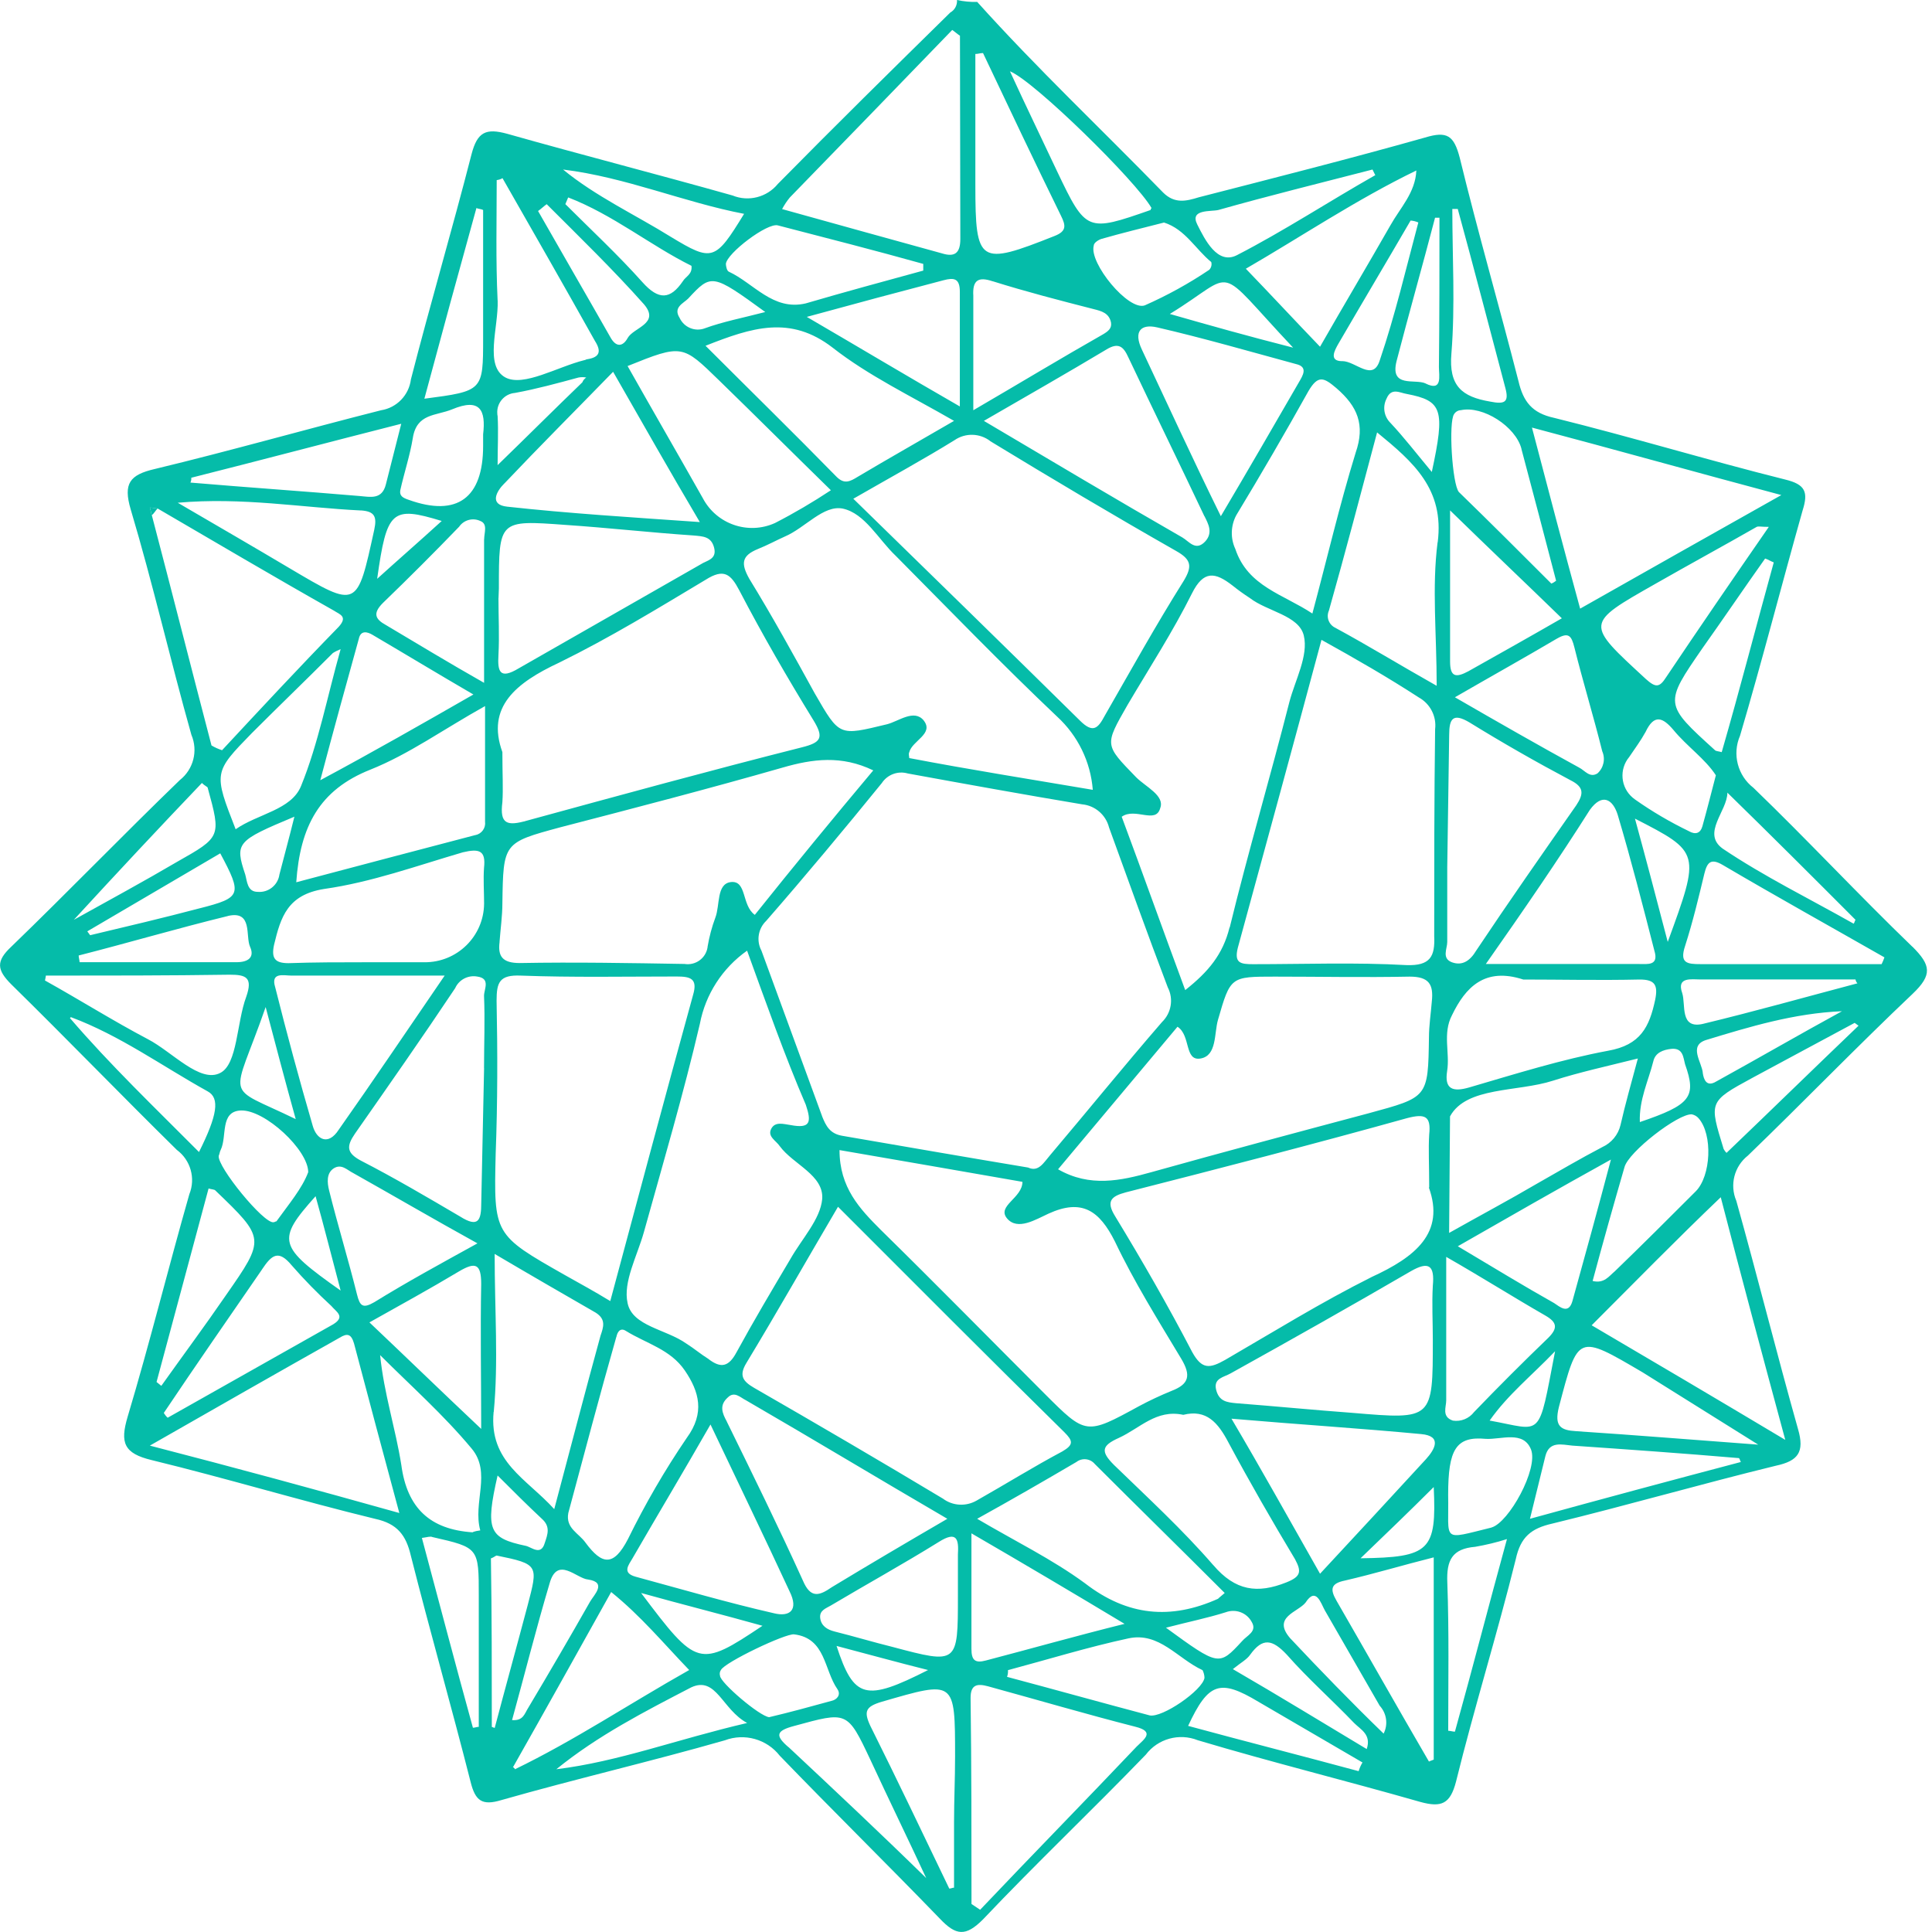 <!-- Generated by IcoMoon.io -->
<svg version="1.1" xmlns="http://www.w3.org/2000/svg" viewBox="0 0 32 32">
<title>powr</title>
<path fill="#05bca9" d="M31.675 15.681c-0.894-0.862-1.738-1.77-2.632-2.632-0.262-0.202-0.355-0.557-0.223-0.862 0.367-1.244 0.686-2.489 1.037-3.733 0.096-0.303 0.047-0.43-0.287-0.511-1.276-0.319-2.536-0.702-3.829-1.022-0.367-0.079-0.511-0.271-0.59-0.607-0.319-1.244-0.67-2.457-0.973-3.701-0.096-0.367-0.207-0.447-0.575-0.335-1.244 0.351-2.504 0.67-3.748 0.99-0.207 0.064-0.399 0.111-0.59-0.079-1.022-1.051-2.090-2.056-3.079-3.157v0c-0.113 0.003-0.225-0.008-0.335-0.032 0.006 0.085-0.037 0.166-0.111 0.207-0.958 0.941-1.914 1.882-2.856 2.839-0.181 0.221-0.485 0.3-0.75 0.192-1.244-0.351-2.489-0.67-3.733-1.022-0.351-0.096-0.494-0.032-0.59 0.335-0.319 1.244-0.686 2.489-1.005 3.733-0.033 0.261-0.234 0.47-0.494 0.511-1.26 0.319-2.489 0.67-3.748 0.973-0.415 0.096-0.526 0.239-0.399 0.67 0.367 1.229 0.654 2.489 1.005 3.733 0.113 0.265 0.035 0.571-0.192 0.75-0.941 0.909-1.851 1.851-2.792 2.76-0.255 0.239-0.239 0.383 0 0.622 0.926 0.909 1.819 1.834 2.743 2.743 0.228 0.169 0.314 0.471 0.207 0.734-0.351 1.229-0.654 2.457-1.022 3.686-0.128 0.43-0.064 0.607 0.399 0.718 1.244 0.303 2.457 0.67 3.701 0.973 0.367 0.079 0.511 0.271 0.59 0.607 0.319 1.26 0.67 2.489 0.99 3.748 0.079 0.319 0.192 0.399 0.511 0.303 1.229-0.351 2.472-0.638 3.701-0.99 0.326-0.123 0.695-0.019 0.909 0.255 0.877 0.909 1.77 1.787 2.649 2.696 0.271 0.287 0.43 0.303 0.718 0.015 0.877-0.926 1.802-1.802 2.696-2.728 0.201-0.265 0.553-0.362 0.862-0.239 1.229 0.367 2.457 0.67 3.686 1.022 0.351 0.096 0.494 0.032 0.59-0.335 0.303-1.229 0.686-2.457 0.99-3.686 0.079-0.367 0.255-0.511 0.607-0.59 1.244-0.303 2.457-0.654 3.701-0.958 0.367-0.079 0.479-0.223 0.367-0.607-0.351-1.244-0.67-2.521-1.022-3.78-0.113-0.265-0.035-0.571 0.192-0.75 0.909-0.877 1.802-1.802 2.728-2.679 0.333-0.317 0.301-0.477-0.003-0.781zM8.018 14.964c0 0.001 0 0.003 0 0.004-0.005 0.541-0.448 0.975-0.99 0.97h-0.99c-0.415 0-0.83 0-1.26 0.015-0.223 0-0.287-0.079-0.239-0.303 0.111-0.462 0.223-0.83 0.83-0.926 0.782-0.111 1.531-0.383 2.297-0.607 0.271-0.064 0.383-0.032 0.351 0.255-0.014 0.192 0.001 0.399 0.001 0.591zM7.97 23.667c-0.658-0.62-1.247-1.192-1.851-1.764 0.511-0.287 1.005-0.558 1.484-0.845 0.271-0.16 0.367-0.128 0.367 0.207-0.015 0.778 0 1.575 0 2.402zM6.2 21.568c-0.192 0.111-0.239 0.064-0.287-0.128-0.143-0.575-0.319-1.148-0.462-1.723-0.032-0.128-0.047-0.287 0.079-0.367 0.128-0.079 0.223 0.032 0.319 0.079 0.654 0.367 1.308 0.75 2.059 1.165-0.607 0.335-1.166 0.639-1.708 0.974zM4.987 13.017c-0.16 0.399-0.718 0.462-1.084 0.718v0c-0.367-0.941-0.367-0.941 0.271-1.595 0.447-0.447 0.894-0.877 1.34-1.324 0.041-0.026 0.083-0.046 0.128-0.064-0.225 0.798-0.369 1.563-0.655 2.265zM5.944 10.577c0.032-0.143 0.143-0.111 0.223-0.064 0.543 0.319 1.069 0.638 1.674 0.99v0c-0.862 0.494-1.644 0.941-2.536 1.42 0.224-0.846 0.431-1.596 0.639-2.345zM4.269 14.772c-0.175 0-0.175-0.175-0.207-0.287-0.175-0.526-0.143-0.558 0.814-0.958-0.090 0.367-0.175 0.67-0.248 0.958-0.024 0.175-0.182 0.302-0.358 0.287zM3.312 15.043c-0.607 0.16-1.212 0.303-1.819 0.447l-0.047-0.064 2.202-1.292c0.367 0.686 0.351 0.734-0.335 0.909zM3.775 15.171c0.415-0.096 0.287 0.335 0.367 0.511 0.079 0.175-0.032 0.255-0.223 0.255h-2.601c0-0.032-0.015-0.079-0.015-0.111 0.813-0.207 1.626-0.447 2.472-0.654zM4.4 16.68c0.159 0.603 0.317 1.206 0.498 1.856-1.21-0.589-1.054-0.257-0.498-1.856zM3.989 18.393c0.399-0.015 1.116 0.654 1.116 1.022v0c-0.102 0.271-0.319 0.526-0.526 0.814-0.015 0-0.032 0.015-0.047 0.015-0.16 0.032-0.941-0.926-0.909-1.101 0.015-0.032 0.015-0.064 0.032-0.096 0.11-0.224-0.017-0.639 0.334-0.654zM4.34 21.025c0.16-0.239 0.271-0.335 0.494-0.064 0.206 0.236 0.424 0.458 0.654 0.67 0.079 0.096 0.239 0.175 0.032 0.303-0.909 0.511-1.834 1.037-2.743 1.548-0.026-0.023-0.046-0.050-0.064-0.079 0.535-0.798 1.078-1.58 1.627-2.377zM5.227 19.813v0c0.143 0.511 0.271 1.022 0.415 1.563-1.037-0.734-1.069-0.83-0.415-1.563zM5.61 18.712c-0.175 0.271-0.367 0.16-0.43-0.064-0.223-0.766-0.43-1.531-0.622-2.297-0.079-0.255 0.143-0.192 0.271-0.192h2.536c-0.623 0.91-1.182 1.74-1.755 2.553zM7.874 13.831c-0.973 0.255-1.946 0.511-2.967 0.782v0c0.064-0.926 0.383-1.531 1.229-1.866 0.638-0.255 1.212-0.67 1.898-1.052v1.914c0.014 0.104-0.055 0.202-0.16 0.223zM8.018 8.933v2.377c-0.59-0.335-1.116-0.654-1.627-0.958-0.175-0.096-0.223-0.192-0.047-0.367 0.43-0.415 0.845-0.83 1.26-1.26 0.078-0.114 0.227-0.154 0.351-0.096 0.128 0.049 0.064 0.192 0.064 0.303zM6.247 9.587c0.16-1.133 0.239-1.212 1.069-0.958-0.367 0.335-0.734 0.654-1.069 0.958zM7.891 3.446c0.032 0.015 0.079 0.015 0.111 0.032v2.121c0 0.877 0 0.877-0.973 1.005 0.287-1.069 0.574-2.121 0.862-3.158zM6.837 7.258c0.064-0.415 0.383-0.367 0.654-0.479 0.462-0.192 0.558 0.015 0.511 0.415v0.192c0 0.862-0.43 1.18-1.229 0.894-0.096-0.032-0.16-0.064-0.143-0.16 0.064-0.288 0.16-0.575 0.207-0.862zM3.168 7.913c1.139-0.287 2.281-0.59 3.478-0.894-0.096 0.383-0.175 0.686-0.255 1.005-0.064 0.255-0.255 0.207-0.43 0.192-0.926-0.079-1.866-0.143-2.807-0.223 0.012-0.026 0.017-0.054 0.014-0.081zM5.976 8.454c0.223 0.015 0.271 0.096 0.223 0.319-0.287 1.308-0.271 1.308-1.404 0.638-0.59-0.351-1.197-0.702-1.851-1.084 1.071-0.095 2.060 0.081 3.033 0.128zM2.514 8.535c-0.015-0.047-0.015-0.079-0.032-0.128 0.047 0 0.079 0.015 0.128 0.015v0c0.958 0.558 1.93 1.133 2.919 1.691 0.096 0.064 0.239 0.096 0.079 0.271-0.654 0.67-1.292 1.356-1.93 2.042-0.061-0.020-0.12-0.046-0.175-0.079-0.334-1.276-0.653-2.536-0.988-3.812zM3.344 12.969c0.047 0.047 0.096 0.064 0.096 0.079 0.223 0.814 0.223 0.814-0.511 1.229-0.543 0.319-1.101 0.622-1.706 0.958 0.734-0.799 1.42-1.532 2.121-2.266zM0.76 16.159v0c1.022 0 2.026 0 3.047-0.015 0.271 0 0.383 0.047 0.271 0.367-0.16 0.43-0.143 1.116-0.43 1.26-0.335 0.175-0.798-0.351-1.197-0.558-0.575-0.303-1.133-0.654-1.706-0.973 0.005-0.027 0.012-0.054 0.015-0.081zM1.159 16.862l0.015-0.015c0.814 0.303 1.516 0.814 2.265 1.229 0.207 0.111 0.16 0.399-0.143 1.005-0.732-0.736-1.467-1.438-2.137-2.218zM3.455 19.685c0.047 0.015 0.096 0.015 0.111 0.032 0.83 0.798 0.83 0.798 0.175 1.738-0.351 0.511-0.718 1.005-1.069 1.499l-0.079-0.064 0.862-3.206zM2.482 23.944c1.116-0.638 2.121-1.212 3.143-1.787 0.128-0.079 0.192-0.064 0.239 0.096 0.239 0.909 0.479 1.802 0.75 2.807-1.42-0.398-2.713-0.749-4.132-1.116zM7.929 28.602c-0.032 0-0.064 0.015-0.096 0.015-0.287-1.037-0.558-2.074-0.845-3.143h-0.006c0.111-0.015 0.143-0.032 0.182-0.015 0.766 0.175 0.766 0.175 0.766 0.973v2.17zM7.955 25.348c-0.111 0.015-0.128 0.032-0.128 0.032-0.702-0.047-1.084-0.399-1.18-1.116-0.096-0.607-0.287-1.18-0.351-1.819 0.511 0.511 1.052 0.99 1.516 1.548 0.334 0.398 0.015 0.894 0.143 1.356zM8.018 17.692l-0.047 2.234c0 0.287-0.047 0.415-0.351 0.223-0.543-0.319-1.084-0.638-1.644-0.926-0.239-0.128-0.239-0.239-0.096-0.447 0.558-0.798 1.116-1.595 1.659-2.409 0.063-0.141 0.215-0.22 0.367-0.192 0.223 0.032 0.111 0.207 0.111 0.319 0.017 0.399 0 0.799 0 1.198zM21.737 10.162c-0.479-0.319-1.069-0.447-1.276-1.069-0.083-0.178-0.077-0.385 0.015-0.558 0.415-0.686 0.814-1.372 1.197-2.059 0.16-0.271 0.255-0.223 0.462-0.047 0.351 0.303 0.479 0.607 0.319 1.069-0.27 0.877-0.477 1.77-0.717 2.664zM23.732 22.19v0c0 1.324 0 1.324-1.324 1.212-0.638-0.047-1.292-0.111-1.93-0.16-0.16-0.015-0.287-0.032-0.335-0.223-0.047-0.192 0.128-0.207 0.239-0.271 1.005-0.558 1.994-1.116 2.983-1.691 0.303-0.175 0.399-0.096 0.367 0.239-0.017 0.303 0 0.59 0 0.894zM17.972 26.225c-0.543-0.399-1.165-0.702-1.787-1.069 0.575-0.319 1.101-0.622 1.644-0.941 0.093-0.072 0.227-0.058 0.303 0.032 0.702 0.702 1.42 1.404 2.153 2.138v0c-0.096 0.079-0.111 0.096-0.111 0.096-0.782 0.351-1.499 0.287-2.202-0.256zM18.626 26.896c-0.83 0.207-1.563 0.415-2.297 0.607-0.175 0.047-0.239 0-0.239-0.192v-1.914c0.877 0.509 1.659 0.972 2.536 1.499zM10.523 26.114c-0.223-0.064-0.111-0.192-0.047-0.303 0.415-0.718 0.845-1.436 1.292-2.217v0c0.462 0.973 0.894 1.866 1.308 2.76 0.16 0.319 0 0.43-0.255 0.367-0.767-0.175-1.532-0.399-2.298-0.607zM12.629 26.928c-1.052 0.702-1.084 0.686-2.010-0.543 0.685 0.191 1.324 0.351 2.010 0.543zM10.21 22.142c0.015-0.079 0.064-0.16 0.16-0.096 0.335 0.207 0.734 0.303 0.973 0.654s0.335 0.702 0.032 1.116c-0.364 0.534-0.689 1.095-0.973 1.674-0.239 0.462-0.43 0.43-0.702 0.064-0.111-0.16-0.335-0.239-0.287-0.494v0c0.262-0.972 0.518-1.946 0.796-2.919zM8.242 6.891c-0.003-0.013-0.005-0.027-0.005-0.040-0.014-0.175 0.118-0.329 0.293-0.343 0.351-0.064 0.702-0.16 1.052-0.255v0c0.042-0.008 0.086-0.008 0.128 0-0.029 0.019-0.053 0.047-0.064 0.079-0.447 0.43-0.894 0.877-1.404 1.372 0-0.303 0.015-0.558 0-0.814zM8.353 8.009c0.575-0.607 1.165-1.197 1.802-1.851v0c0.494 0.862 0.926 1.627 1.436 2.489-1.133-0.079-2.17-0.143-3.19-0.255-0.303-0.032-0.177-0.256-0.049-0.383zM13.792 5.759c0.59 0.462 1.292 0.798 2.010 1.212-0.575 0.335-1.084 0.622-1.595 0.926-0.128 0.079-0.223 0.128-0.351 0-0.702-0.718-1.42-1.42-2.17-2.17 0.767-0.303 1.404-0.511 2.106 0.032zM13.362 5.249v0c0.814-0.223 1.531-0.415 2.265-0.607 0.175-0.047 0.271-0.032 0.271 0.192v1.898c-0.862-0.495-1.659-0.973-2.536-1.484zM15.299 11.932c-0.16-0.192-0.415 0.015-0.607 0.064-0.798 0.192-0.782 0.207-1.197-0.511-0.351-0.638-0.702-1.276-1.084-1.898-0.143-0.255-0.128-0.383 0.143-0.494 0.16-0.064 0.303-0.143 0.447-0.207 0.335-0.143 0.638-0.526 0.958-0.462 0.367 0.079 0.59 0.511 0.877 0.782 0.887 0.894 1.764 1.802 2.674 2.664 0.343 0.315 0.554 0.748 0.59 1.212v0c-1.031-0.175-2.042-0.335-3.040-0.526 0-0.032-0.015-0.064 0-0.096 0.047-0.192 0.415-0.305 0.239-0.527zM8.257 9.906l0.006-0.16c0-1.133 0-1.133 1.101-1.052 0.702 0.047 1.42 0.128 2.121 0.175 0.16 0.015 0.297 0.015 0.344 0.207s-0.128 0.207-0.223 0.271l-3.015 1.723c-0.319 0.192-0.351 0.047-0.335-0.223 0.017-0.32 0-0.622 0-0.942zM9.262 10.975c0.845-0.415 1.627-0.894 2.425-1.372 0.303-0.192 0.415-0.096 0.558 0.175 0.383 0.734 0.798 1.452 1.229 2.153 0.175 0.287 0.128 0.367-0.192 0.447-1.516 0.383-3.031 0.798-4.546 1.212-0.335 0.096-0.462 0.064-0.415-0.303 0.015-0.223 0-0.462 0-0.83v0c-0.271-0.748 0.224-1.147 0.941-1.482zM8.274 15.601c0.015-0.207 0.047-0.43 0.047-0.638 0.015-1.005 0.015-1.005 0.958-1.26 1.229-0.319 2.457-0.638 3.686-0.99 0.494-0.143 0.973-0.207 1.499 0.047v0c-0.67 0.798-1.324 1.595-1.962 2.393-0.223-0.16-0.128-0.575-0.399-0.543-0.239 0.032-0.175 0.383-0.255 0.59-0.058 0.155-0.1 0.315-0.128 0.479 0 0.004-0.001 0.009-0.001 0.013-0.029 0.181-0.2 0.303-0.382 0.274-0.909-0.015-1.819-0.032-2.728-0.015-0.287 0-0.366-0.111-0.334-0.351zM11.671 5.439c-0.163 0.059-0.343-0.018-0.415-0.175-0.111-0.175 0.064-0.239 0.143-0.319 0.383-0.415 0.399-0.415 1.276 0.223-0.367 0.096-0.702 0.16-1.005 0.271zM11.31 4.658c-0.207 0.303-0.399 0.319-0.67 0.015-0.399-0.447-0.845-0.862-1.276-1.292 0.015-0.032 0.032-0.079 0.047-0.111 0.744 0.287 1.366 0.798 2.042 1.133 0.017 0.142-0.095 0.174-0.143 0.255zM11.911 6.301c0.607 0.59 1.197 1.18 1.851 1.819-0.298 0.197-0.607 0.379-0.926 0.543-0.445 0.201-0.97 0.019-1.197-0.415-0.415-0.734-0.83-1.452-1.244-2.185v0c0.909-0.367 0.909-0.352 1.516 0.238zM8.225 16.574c0-0.303 0.047-0.43 0.399-0.415 0.862 0.032 1.723 0.015 2.585 0.015 0.223 0 0.351 0.032 0.271 0.303-0.462 1.674-0.909 3.35-1.372 5.073-0.287-0.175-0.526-0.303-0.75-0.43-1.18-0.67-1.18-0.67-1.148-2.010 0.032-0.846 0.032-1.691 0.015-2.537zM12.039 23.546c-0.079-0.143-0.128-0.271 0.015-0.399 0.111-0.111 0.207 0 0.303 0.047 1.101 0.638 2.185 1.292 3.334 1.962-0.686 0.399-1.308 0.766-1.914 1.133-0.207 0.143-0.351 0.192-0.479-0.111-0.398-0.877-0.83-1.755-1.26-2.632zM11.735 22.509c-0.128-0.079-0.239-0.175-0.367-0.255-0.335-0.239-0.894-0.287-0.973-0.67-0.079-0.351 0.16-0.782 0.271-1.18 0.319-1.148 0.654-2.281 0.926-3.446 0.093-0.49 0.374-0.924 0.782-1.212 0.319 0.877 0.622 1.738 0.973 2.553 0.096 0.287 0.079 0.399-0.255 0.335-0.111-0.015-0.255-0.064-0.319 0.064s0.079 0.192 0.143 0.287c0.223 0.303 0.734 0.479 0.702 0.877-0.032 0.335-0.335 0.654-0.526 0.99-0.303 0.511-0.607 1.022-0.894 1.548-0.128 0.238-0.256 0.269-0.463 0.11zM13.617 18.489c-0.335-0.909-0.67-1.834-1.005-2.743-0.088-0.164-0.055-0.366 0.079-0.494 0.654-0.75 1.292-1.516 1.914-2.281 0.093-0.142 0.268-0.207 0.43-0.16 0.958 0.175 1.93 0.351 2.887 0.511 0.215 0.020 0.394 0.174 0.447 0.383 0.319 0.877 0.638 1.77 0.973 2.649 0.099 0.192 0.059 0.425-0.096 0.575-0.622 0.718-1.229 1.467-1.851 2.202-0.111 0.128-0.192 0.287-0.367 0.207v0c-1.052-0.175-2.059-0.351-3.079-0.526-0.204-0.035-0.268-0.163-0.332-0.321zM16.935 19.574c0 0.271-0.43 0.399-0.255 0.607s0.479 0.015 0.686-0.079c0.558-0.255 0.845-0.047 1.101 0.462 0.319 0.67 0.718 1.308 1.101 1.946 0.16 0.271 0.128 0.415-0.16 0.526-0.186 0.076-0.366 0.16-0.543 0.255-0.877 0.479-0.877 0.479-1.563-0.207-0.909-0.909-1.802-1.819-2.711-2.711-0.351-0.351-0.686-0.702-0.686-1.324 1.020 0.175 2.025 0.351 3.030 0.526zM20.302 26.704c0.164-0.061 0.347 0.006 0.43 0.16 0.096 0.16-0.079 0.223-0.16 0.319-0.383 0.415-0.383 0.415-1.26-0.223 0.367-0.096 0.686-0.16 0.99-0.256zM20.095 25.923c-0.511-0.59-1.084-1.116-1.644-1.659-0.223-0.223-0.207-0.319 0.079-0.447 0.351-0.16 0.622-0.479 1.069-0.383v0c0.383-0.096 0.575 0.128 0.75 0.462 0.351 0.654 0.718 1.292 1.101 1.93 0.111 0.207 0.096 0.287-0.143 0.383-0.479 0.191-0.846 0.143-1.212-0.287zM22.716 21.153c-0.83 0.415-1.627 0.909-2.425 1.372-0.255 0.143-0.383 0.16-0.543-0.128-0.399-0.766-0.83-1.516-1.276-2.249-0.16-0.255-0.064-0.335 0.175-0.399 1.563-0.399 3.111-0.798 4.658-1.229 0.303-0.079 0.399-0.032 0.367 0.271-0.015 0.239 0 0.494 0 0.877h-0.006c0.271 0.75-0.218 1.15-0.951 1.485zM23.715 16.591c-0.015 0.192-0.047 0.399-0.047 0.59-0.015 1.005-0.015 0.99-1.005 1.26-1.197 0.319-2.393 0.638-3.59 0.973-0.511 0.143-1.022 0.255-1.548-0.047l1.978-2.361c0.223 0.143 0.111 0.575 0.383 0.526 0.271-0.047 0.223-0.415 0.287-0.638 0.207-0.718 0.207-0.718 0.941-0.718s1.484 0.015 2.234 0c0.32 0 0.399 0.127 0.367 0.415zM20.365 15.362c-0.111 0.447-0.351 0.734-0.734 1.037-0.367-0.99-0.702-1.93-1.052-2.871v0c0.223-0.16 0.565 0.128 0.638-0.143 0.079-0.207-0.239-0.351-0.399-0.511-0.526-0.543-0.526-0.526-0.143-1.197 0.367-0.622 0.75-1.212 1.069-1.851 0.192-0.383 0.383-0.351 0.67-0.128 0.092 0.074 0.188 0.143 0.287 0.207 0.287 0.223 0.814 0.287 0.894 0.622s-0.143 0.734-0.239 1.101c-0.317 1.246-0.685 2.49-0.988 3.734zM21.466 6.030c0.207 0.047 0.111 0.192 0.047 0.303-0.415 0.718-0.83 1.436-1.292 2.217v0c-0.479-0.973-0.894-1.882-1.308-2.76-0.143-0.303-0.015-0.43 0.255-0.367 0.767 0.177 1.532 0.399 2.298 0.607zM19.376 5.2c1.148-0.702 0.702-0.862 2.042 0.558-0.75-0.191-1.372-0.366-2.042-0.558zM19.95 8.55c0.064 0.128 0.143 0.271 0.015 0.415-0.16 0.175-0.271 0-0.383-0.064-1.084-0.622-2.153-1.26-3.286-1.93 0.718-0.415 1.388-0.798 2.026-1.18 0.207-0.128 0.287-0.047 0.367 0.128 0.415 0.877 0.845 1.755 1.26 2.632zM22.231 5.982c-0.223 0-0.128-0.175-0.064-0.287 0.399-0.686 0.798-1.356 1.197-2.042 0.044 0.003 0.087 0.014 0.128 0.032v0c-0.201 0.75-0.383 1.531-0.638 2.281-0.113 0.366-0.399 0.015-0.623 0.015zM23.029 3.733c-0.383 0.67-0.782 1.34-1.165 2.010-0.43-0.447-0.814-0.862-1.229-1.292 0.909-0.526 1.834-1.148 2.824-1.627-0.015 0.366-0.27 0.622-0.43 0.909zM20.18 3.478c0.845-0.239 1.691-0.447 2.553-0.67l0.047 0.096h-0.006c-0.759 0.43-1.516 0.926-2.29 1.324-0.319 0.16-0.526-0.255-0.654-0.511s0.223-0.209 0.351-0.239zM19.28 3.686c0.351 0.111 0.526 0.447 0.782 0.654 0.013 0.045 0 0.093-0.032 0.128-0.338 0.228-0.696 0.425-1.069 0.59-0.271 0.096-0.926-0.702-0.845-0.99 0-0.047 0.079-0.096 0.128-0.111 0.334-0.096 0.668-0.177 1.036-0.271zM19.073 3.446c-0.009 0.008-0.015 0.019-0.015 0.032-1.052 0.367-1.069 0.367-1.548-0.638-0.255-0.543-0.511-1.069-0.782-1.659 0.399 0.159 2.090 1.818 2.345 2.265zM16.154 0.894c0.047 0 0.079-0.015 0.128-0.015 0.43 0.909 0.862 1.819 1.292 2.696 0.079 0.16 0.096 0.255-0.111 0.335-1.244 0.494-1.308 0.462-1.308-0.845v-2.171zM16.441 4.658c0.558 0.175 1.116 0.319 1.674 0.462 0.128 0.032 0.255 0.064 0.287 0.223 0.015 0.096-0.047 0.143-0.128 0.192-0.702 0.399-1.388 0.814-2.153 1.26v-1.897c-0.015-0.256 0.081-0.32 0.32-0.239zM16.4 7.306c1.022 0.622 2.042 1.229 3.079 1.819 0.255 0.143 0.271 0.255 0.128 0.494-0.462 0.734-0.877 1.484-1.308 2.234-0.111 0.207-0.192 0.303-0.415 0.079-1.229-1.212-2.457-2.409-3.748-3.669h-0.006c0.638-0.367 1.165-0.654 1.681-0.973 0.179-0.123 0.417-0.117 0.59 0.015zM13.082 3.271c0.902-0.926 1.796-1.851 2.69-2.775 0.047 0.032 0.079 0.064 0.128 0.096l0.006 3.366c0 0.239-0.096 0.303-0.303 0.239-0.862-0.239-1.738-0.479-2.649-0.734 0.037-0.069 0.079-0.133 0.128-0.192zM12.883 3.733c0.798 0.207 1.612 0.415 2.409 0.638v0.111c-0.638 0.175-1.292 0.351-1.946 0.543-0.543 0.128-0.862-0.335-1.276-0.526-0.032-0.015-0.047-0.096-0.047-0.128 0.015-0.175 0.685-0.685 0.86-0.638zM12.325 3.541c-0.479 0.782-0.526 0.798-1.212 0.383-0.59-0.367-1.244-0.67-1.787-1.116 1.043 0.128 2.001 0.543 2.999 0.734zM9.055 3.382c0.543 0.543 1.101 1.084 1.612 1.659 0.271 0.319-0.175 0.383-0.271 0.558-0.079 0.143-0.192 0.16-0.287-0.015-0.399-0.702-0.798-1.388-1.197-2.089 0.049-0.033 0.096-0.081 0.143-0.113zM8.242 4.977c-0.032-0.67-0.015-1.324-0.015-1.994 0.033-0.004 0.067-0.014 0.096-0.032v0c0.511 0.894 1.022 1.787 1.531 2.696 0.111 0.175 0.079 0.271-0.128 0.303-0.015 0-0.032 0.015-0.047 0.015-0.447 0.111-1.005 0.447-1.308 0.287-0.352-0.191-0.113-0.828-0.128-1.275zM8.178 23.386c0.079-0.83 0.015-1.674 0.015-2.617 0.622 0.367 1.148 0.67 1.674 0.973 0.175 0.111 0.128 0.239 0.079 0.383-0.255 0.926-0.494 1.851-0.766 2.871-0.461-0.509-1.083-0.781-1.004-1.61zM8.242 24.439v0c0.255 0.255 0.494 0.494 0.734 0.718 0.143 0.128 0.096 0.255 0.047 0.399-0.064 0.223-0.223 0.064-0.319 0.047-0.605-0.128-0.67-0.256-0.462-1.165zM8.193 28.619c-0.015 0-0.032-0.015-0.047-0.015v0c0-0.941 0-1.866-0.015-2.792 0.047-0.015 0.079-0.047 0.096-0.047 0.702 0.143 0.686 0.16 0.511 0.83-0.177 0.668-0.367 1.354-0.544 2.025zM8.481 28.491c0.207-0.75 0.399-1.516 0.622-2.265 0.128-0.462 0.447-0.079 0.638-0.064 0.319 0.047 0.096 0.255 0.032 0.367-0.335 0.59-0.67 1.165-1.022 1.755-0.063 0.095-0.079 0.221-0.27 0.206v0zM8.496 29.272c0.543-0.958 1.084-1.93 1.627-2.903 0.494 0.399 0.862 0.845 1.292 1.292-0.99 0.558-1.898 1.165-2.887 1.644l-0.032-0.032zM9.215 29.304v0c0 0 0 0 0 0 0.686-0.558 1.467-0.958 2.234-1.356 0.415-0.192 0.511 0.367 0.926 0.59-1.165 0.271-2.123 0.639-3.159 0.766zM12.74 28.442v0c-0.16-0.015-0.814-0.575-0.814-0.686-0.010-0.032-0.005-0.068 0.015-0.096 0.064-0.128 1.069-0.607 1.212-0.59 0.526 0.064 0.494 0.59 0.718 0.909 0.064 0.096-0.015 0.175-0.096 0.192-0.349 0.096-0.7 0.192-1.036 0.271zM13.856 27.262c0.543 0.143 1.005 0.271 1.516 0.399-1.037 0.526-1.228 0.479-1.516-0.399zM13.059 28.938c-0.223-0.192-0.207-0.271 0.096-0.351 0.877-0.239 0.877-0.255 1.26 0.558 0.303 0.654 0.622 1.308 0.926 1.962-0.766-0.75-1.531-1.468-2.281-2.17zM15.802 30.182v1.084c-0.032 0-0.047 0.015-0.079 0.015v0c-0.43-0.894-0.862-1.802-1.308-2.696-0.111-0.239-0.079-0.319 0.192-0.399 1.212-0.351 1.212-0.367 1.212 0.909 0 0.369-0.017 0.719-0.017 1.087zM15.866 26.433c0 1.133 0 1.133-1.084 0.845-0.319-0.079-0.638-0.175-0.958-0.255-0.128-0.032-0.223-0.096-0.239-0.223-0.015-0.128 0.096-0.16 0.175-0.207 0.59-0.351 1.197-0.686 1.787-1.052 0.303-0.192 0.335-0.047 0.319 0.207v0.685zM15.618 24.822c-1.037-0.622-2.074-1.229-3.126-1.834-0.192-0.111-0.255-0.207-0.128-0.415 0.511-0.845 0.99-1.691 1.516-2.585v0c1.276 1.276 2.498 2.504 3.748 3.733 0.143 0.143 0.16 0.207-0.032 0.319-0.479 0.255-0.941 0.543-1.42 0.814-0.175 0.101-0.396 0.090-0.558-0.032zM18.834 28.921c-0.862 0.909-1.738 1.802-2.6 2.711l-0.143-0.096c0-1.133 0-2.265-0.015-3.414 0-0.223 0.111-0.239 0.287-0.192 0.814 0.223 1.627 0.462 2.441 0.67 0.334 0.082 0.142 0.21 0.031 0.321zM19.041 28.412c-0.782-0.207-1.58-0.43-2.361-0.638 0.013-0.036 0.018-0.074 0.015-0.111v0c0.654-0.175 1.33-0.383 1.994-0.526 0.511-0.111 0.814 0.335 1.229 0.526 0.020 0.040 0.031 0.083 0.032 0.128-0.033 0.206-0.703 0.668-0.91 0.621zM22.503 29.336v0c-0.941-0.255-1.882-0.494-2.824-0.75 0.335-0.718 0.526-0.782 1.165-0.399l1.723 1.005c-0.028 0.046-0.049 0.095-0.064 0.145zM22.637 28.97c-0.718-0.43-1.42-0.862-2.217-1.324v0c0.137-0.111 0.233-0.16 0.287-0.239 0.207-0.287 0.367-0.255 0.607 0 0.351 0.399 0.75 0.75 1.116 1.133 0.111 0.11 0.287 0.191 0.207 0.43zM22.917 28.714c-0.543-0.526-1.052-1.052-1.548-1.58-0.303-0.351 0.128-0.43 0.255-0.59 0.175-0.271 0.255 0.015 0.319 0.128l0.909 1.58c0.116 0.127 0.142 0.31 0.065 0.462zM23.747 29.145c-0.032 0.015-0.047 0.015-0.079 0.032-0.511-0.877-1.015-1.77-1.531-2.664-0.111-0.192-0.096-0.287 0.143-0.335 0.479-0.111 0.958-0.255 1.467-0.383v3.35zM22.535 25.81c0.399-0.383 0.83-0.798 1.212-1.18 0.049 1.054-0.064 1.165-1.212 1.18zM23.619 24.168c-0.558 0.607-1.133 1.229-1.755 1.898-0.526-0.926-0.958-1.706-1.467-2.568 1.116 0.096 2.138 0.16 3.143 0.255 0.351 0.032 0.224 0.255 0.079 0.415zM23.77 12.076c-0.015 1.148-0.015 2.281-0.015 3.43 0.015 0.335-0.064 0.494-0.462 0.479-0.845-0.047-1.691-0.015-2.536-0.015-0.207 0-0.319-0.015-0.255-0.271 0.462-1.69 0.924-3.38 1.386-5.101 0.572 0.317 1.097 0.62 1.612 0.954 0.188 0.104 0.296 0.312 0.27 0.526zM23.811 8.982c-0.096 0.75-0.015 1.516-0.015 2.377-0.622-0.351-1.142-0.67-1.674-0.958 0 0-0.001 0-0.001-0.001-0.11-0.049-0.159-0.177-0.11-0.287 0.271-0.958 0.526-1.93 0.798-2.951 0.604 0.494 1.115 0.941 1.004 1.819zM23.715 7.817v0c-0.265-0.319-0.462-0.575-0.686-0.814-0.106-0.105-0.132-0.266-0.064-0.399 0.079-0.192 0.223-0.096 0.335-0.079 0.59 0.113 0.639 0.256 0.415 1.293zM23.61 6.35c-0.175-0.079-0.59 0.079-0.479-0.367 0.207-0.798 0.43-1.58 0.638-2.377h0.073c0 0.83 0 1.644-0.009 2.472 0 0.145 0.064 0.416-0.223 0.273zM30.734 15.235c-0.015 0.015-0.015 0.047-0.032 0.064v0c-0.734-0.415-1.484-0.782-2.17-1.244-0.351-0.255 0.079-0.622 0.079-0.926 0.719 0.702 1.421 1.403 2.122 2.106zM24.050 16.814c0.223-0.462 0.543-0.798 1.18-0.59v0c0.613 0 1.26 0.015 1.93 0 0.255 0 0.303 0.096 0.255 0.335-0.096 0.447-0.239 0.75-0.782 0.845-0.766 0.143-1.531 0.383-2.297 0.607-0.271 0.079-0.415 0.032-0.367-0.271 0.049-0.303-0.079-0.622 0.081-0.926zM24.018 8.454c0.654 0.638 1.244 1.197 1.851 1.787-0.526 0.303-1.037 0.59-1.548 0.877-0.207 0.111-0.303 0.096-0.303-0.16v-2.504zM25.789 10.577c0.192-0.111 0.239-0.047 0.287 0.143 0.143 0.575 0.319 1.148 0.462 1.723 0.056 0.127 0.023 0.275-0.079 0.367-0.128 0.079-0.207-0.047-0.303-0.096-0.67-0.367-1.34-0.75-2.058-1.165v0c0.608-0.351 1.151-0.654 1.692-0.973zM27.422 9.668c0.558-0.319 1.116-0.622 1.674-0.941 0.032-0.015 0.064 0 0.207 0h-0.006c-0.607 0.877-1.165 1.691-1.7 2.489-0.111 0.175-0.175 0.175-0.335 0.032-1.004-0.927-1.020-0.91 0.16-1.58zM26.794 13.495c0.223 0.75 0.415 1.499 0.607 2.249 0.079 0.255-0.111 0.223-0.255 0.223h-2.536c0.638-0.909 1.197-1.723 1.723-2.553 0.206-0.285 0.381-0.174 0.461 0.081zM27.161 18.584c-0.015-0.367 0.143-0.686 0.223-1.005 0.032-0.143 0.16-0.192 0.303-0.207 0.192-0.015 0.192 0.143 0.223 0.255 0.192 0.543 0.096 0.671-0.749 0.958zM24.018 18.489c0.271-0.494 1.116-0.399 1.706-0.59 0.447-0.143 0.894-0.239 1.404-0.367-0.111 0.415-0.207 0.75-0.287 1.101-0.038 0.163-0.151 0.298-0.303 0.367-0.367 0.192-0.718 0.399-1.084 0.607-0.462 0.271-0.941 0.526-1.452 0.814l0.015-1.932zM26.682 19.206c-0.223 0.845-0.43 1.595-0.638 2.345-0.064 0.223-0.207 0.096-0.303 0.032-0.511-0.287-1.005-0.59-1.595-0.941 0.862-0.494 1.642-0.941 2.536-1.436zM26.906 19.334c0.064-0.255 0.894-0.894 1.116-0.877 0.044 0.009 0.082 0.031 0.111 0.064 0.239 0.271 0.207 0.958-0.047 1.212-0.447 0.447-0.894 0.894-1.34 1.324-0.096 0.079-0.175 0.207-0.367 0.16 0.175-0.654 0.351-1.276 0.527-1.883zM28.204 17.771c-0.015-0.175-0.239-0.447 0.047-0.543 0.732-0.223 1.463-0.445 2.258-0.479-0.702 0.383-1.388 0.781-2.083 1.164-0.159 0.097-0.207-0.031-0.223-0.142zM28.213 16.957c-0.399 0.096-0.287-0.319-0.351-0.511-0.096-0.271 0.16-0.223 0.303-0.223h2.568c0.004 0.024 0.015 0.046 0.032 0.064-0.845 0.223-1.691 0.462-2.553 0.67zM27.623 15.601c-0.192-0.734-0.351-1.34-0.543-2.042 1.086 0.558 1.086 0.558 0.543 2.042zM27.974 13.767c-0.312-0.151-0.611-0.326-0.894-0.526-0.013-0.009-0.024-0.018-0.036-0.028-0.202-0.17-0.229-0.471-0.059-0.675 0.096-0.143 0.192-0.271 0.271-0.415 0.143-0.303 0.287-0.239 0.462-0.032 0.223 0.271 0.526 0.479 0.702 0.75v0c-0.079 0.303-0.143 0.558-0.223 0.845-0.032 0.113-0.111 0.145-0.224 0.081zM28.517 12.458c-0.047-0.015-0.096-0.015-0.111-0.032-0.845-0.766-0.845-0.766-0.207-1.691 0.351-0.494 0.686-0.99 1.037-1.484 0.047 0.015 0.096 0.047 0.143 0.064-0.287 1.037-0.558 2.091-0.862 3.143zM29.506 8.199c-1.165 0.654-2.234 1.26-3.334 1.882-0.271-0.99-0.526-1.962-0.798-2.999 1.386 0.367 2.695 0.735 4.131 1.118zM25.199 7.434c0.192 0.718 0.383 1.452 0.575 2.185-0.024 0.019-0.051 0.036-0.079 0.047-0.511-0.511-1.022-1.022-1.531-1.516-0.111-0.128-0.175-1.165-0.079-1.292 0.024-0.038 0.067-0.063 0.111-0.064 0.366-0.079 0.908 0.271 1.004 0.639zM24.040 5.854c0.064-0.798 0.015-1.595 0.015-2.393h0.090c0.271 0.99 0.526 1.978 0.789 2.967 0.064 0.239-0.015 0.271-0.255 0.223-0.462-0.079-0.686-0.255-0.639-0.798zM23.971 15.601v-1.244l0.032-2.185c0-0.271 0.064-0.367 0.335-0.207 0.543 0.335 1.101 0.654 1.674 0.958 0.223 0.111 0.223 0.223 0.096 0.415-0.558 0.798-1.116 1.595-1.659 2.409-0.096 0.16-0.223 0.255-0.399 0.192-0.175-0.065-0.079-0.225-0.079-0.337zM23.954 23.195v-2.377c0.613 0.351 1.116 0.67 1.644 0.973 0.192 0.111 0.207 0.207 0.047 0.367-0.415 0.399-0.83 0.814-1.229 1.229-0.083 0.108-0.216 0.163-0.351 0.143-0.191-0.064-0.111-0.224-0.111-0.335zM25.757 22.381c-0.287 1.484-0.192 1.308-1.084 1.148 0.303-0.43 0.686-0.734 1.084-1.148zM24.098 28.682c-0.032 0-0.079-0.015-0.111-0.015 0-0.814 0.015-1.644-0.015-2.457-0.015-0.367 0.079-0.558 0.462-0.59 0.178-0.031 0.355-0.073 0.526-0.128-0.303 1.101-0.573 2.153-0.862 3.19zM24.704 25.301c-0.845 0.207-0.702 0.239-0.718-0.543v0c0-0.75 0.128-0.973 0.622-0.926 0.255 0.015 0.622-0.143 0.75 0.175 0.127 0.319-0.367 1.212-0.654 1.293zM28.835 24.215c-1.148 0.303-2.281 0.607-3.494 0.941 0.096-0.383 0.175-0.718 0.255-1.037 0.064-0.255 0.271-0.192 0.447-0.175 0.926 0.064 1.834 0.128 2.76 0.207 0.017 0.017 0.017 0.049 0.032 0.064v0zM26.107 23.705c-0.255-0.015-0.367-0.079-0.287-0.399 0.319-1.212 0.303-1.212 1.388-0.575l1.914 1.197c-1.052-0.078-2.041-0.159-3.015-0.223zM29.57 23.849c-1.148-0.686-2.202-1.308-3.207-1.898v0c0.718-0.718 1.404-1.42 2.138-2.121 0.334 1.292 0.685 2.6 1.069 4.020zM28.596 19.095c-0.019-0.019-0.035-0.041-0.047-0.064-0.239-0.782-0.255-0.782 0.479-1.18 0.558-0.303 1.133-0.607 1.691-0.909l0.064 0.047c-0.735 0.703-1.452 1.404-2.186 2.106zM31.165 15.969h-2.999c-0.223 0-0.351-0.015-0.255-0.303 0.128-0.399 0.223-0.798 0.319-1.197 0.047-0.192 0.111-0.255 0.303-0.143 0.894 0.526 1.787 1.022 2.679 1.531-0.013 0.038-0.029 0.077-0.047 0.113z"></path>
<path fill="#05bca9" d="M18.083 4.817c-0.494-0.015-0.926-0.223-1.404-0.335 0.831-0.589 1.229-0.478 1.404 0.335zM26.459 10.88c0.096 0.079 0.207 0.16 0.303 0.255 0.543 0.543 0.543 0.543 0.047 1.18-0.175-0.192-0.16-0.447-0.239-0.654-0.068-0.236-0.122-0.475-0.16-0.718 0.013-0.023 0.028-0.045 0.049-0.063zM8.455 29.336c0.015-0.015 0.032-0.047 0.047-0.064l0.032 0.032zM2.514 8.535c-0.015-0.047-0.015-0.079-0.032-0.128 0.047 0 0.079 0.015 0.128 0.015-0.032 0.032-0.058 0.081-0.096 0.113z"></path>
</svg>
